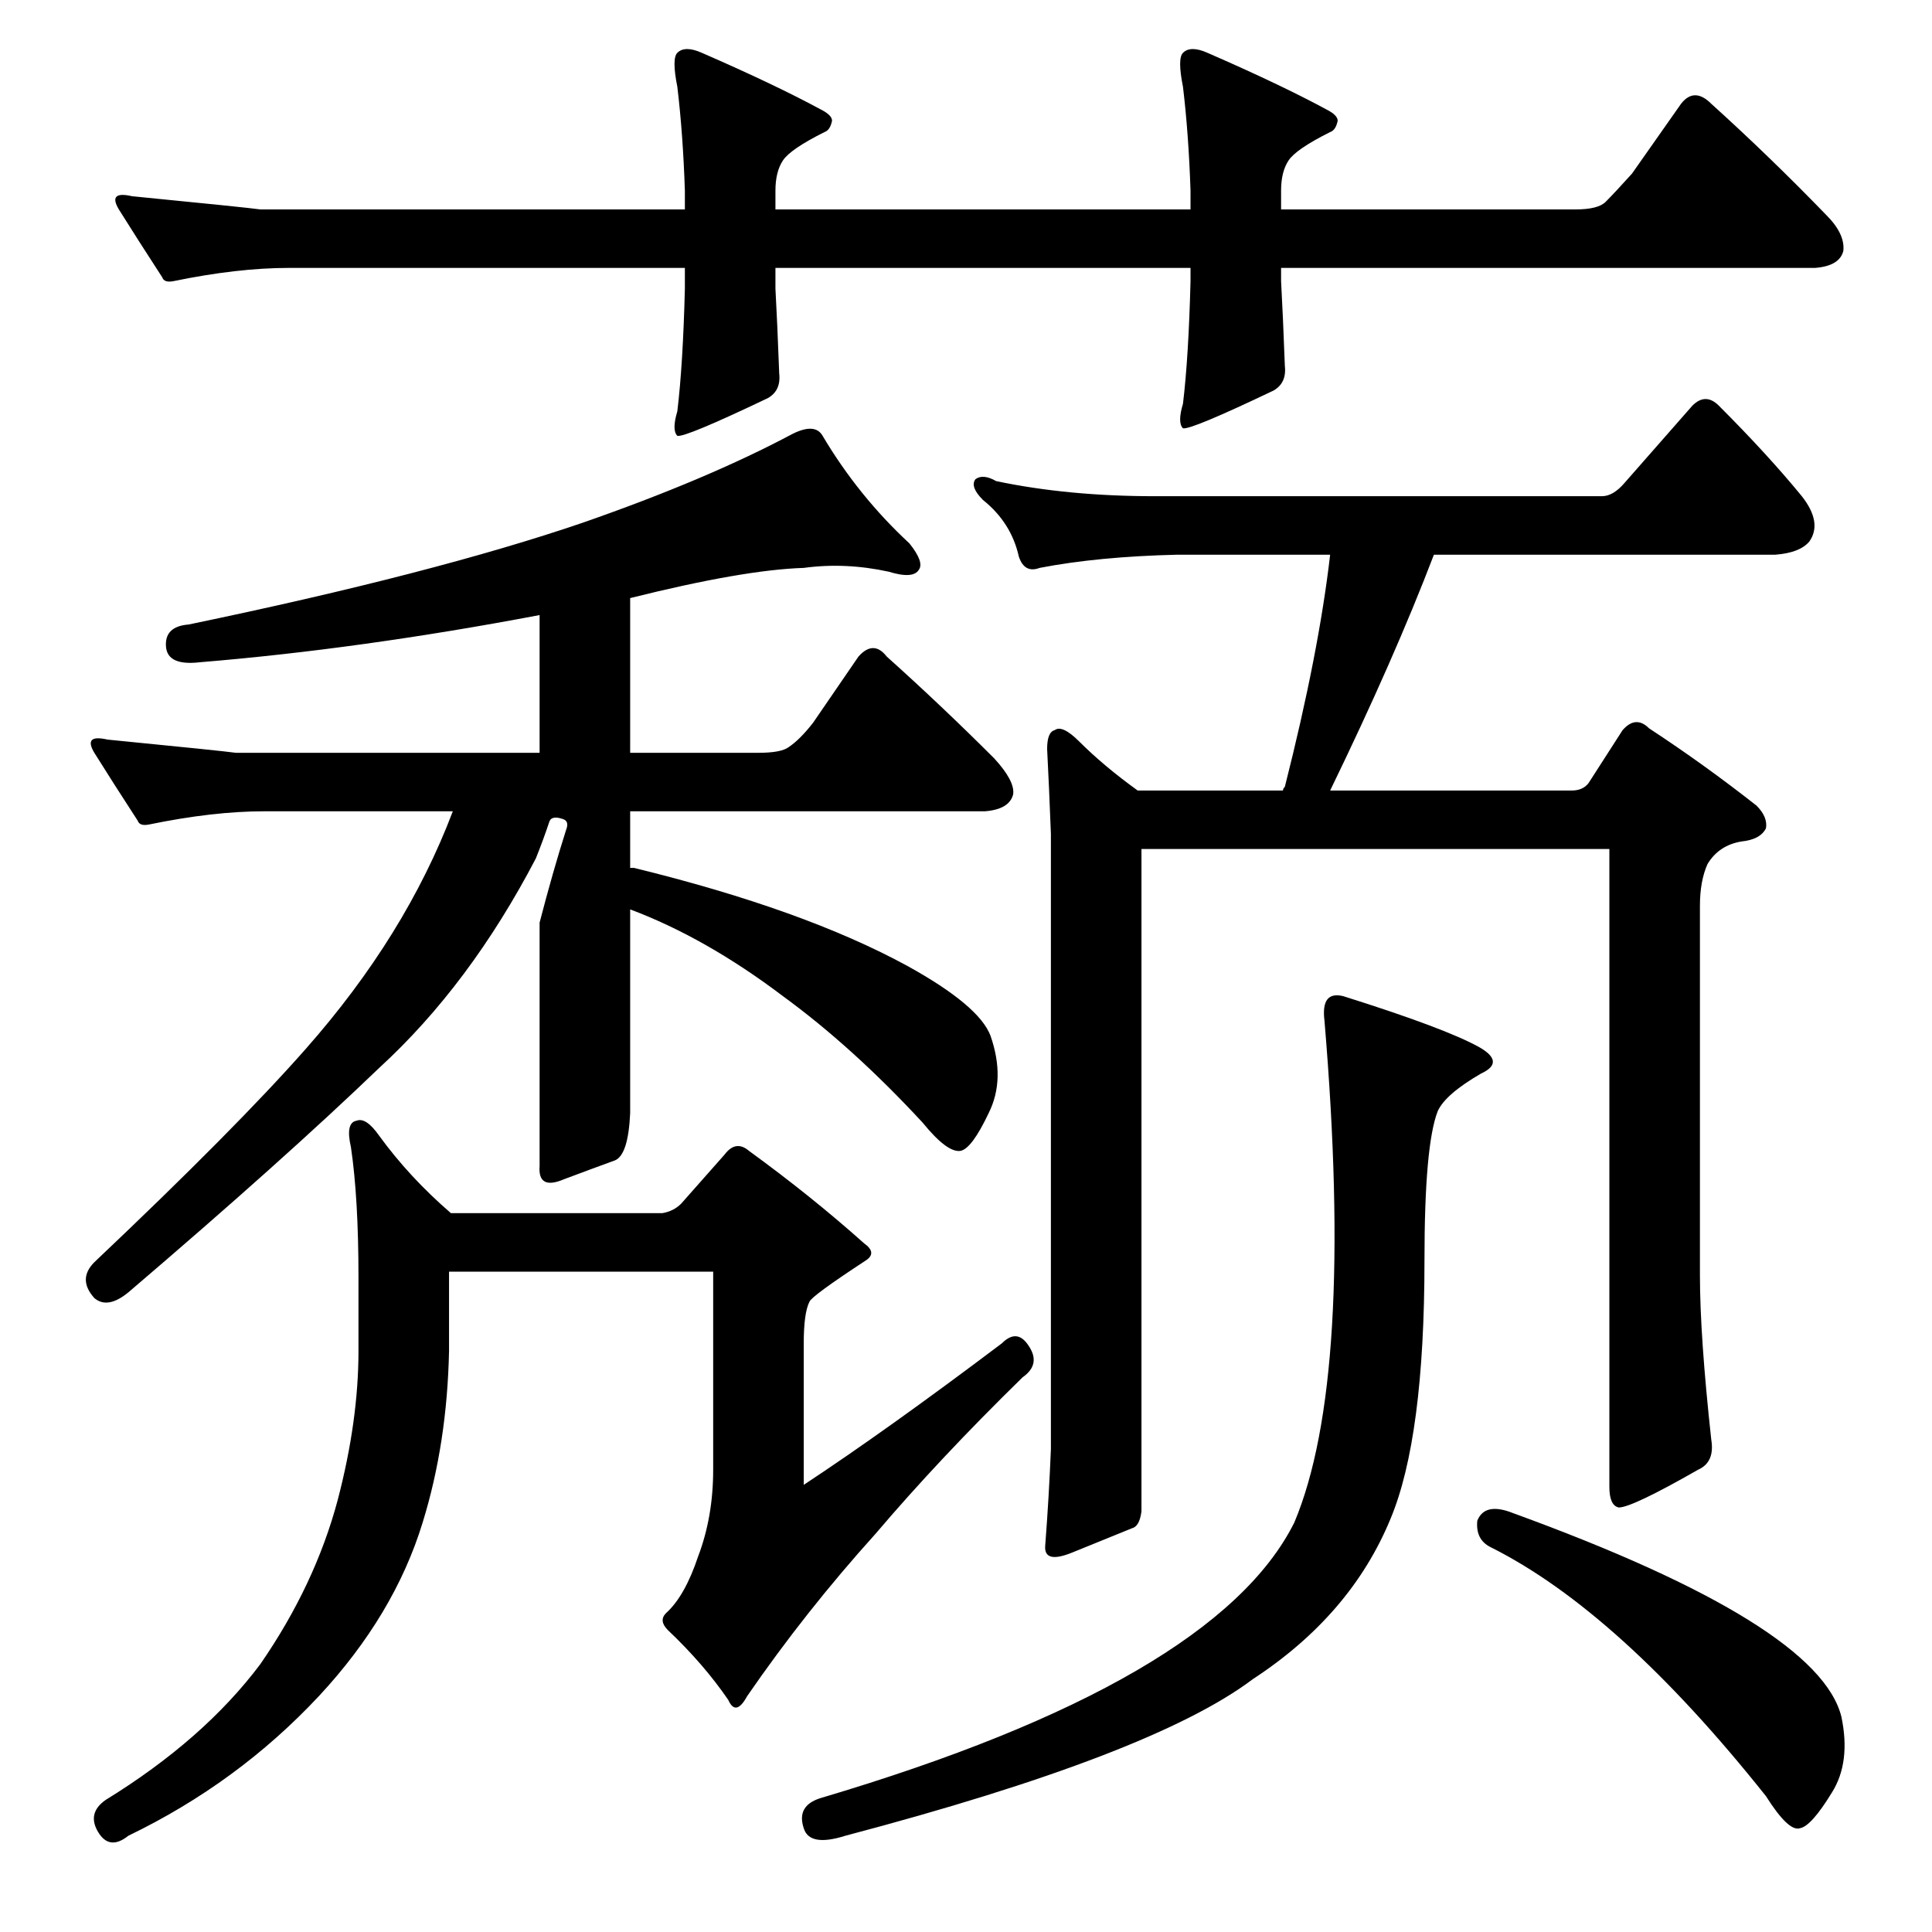 <?xml version="1.0" standalone="no"?>
<!DOCTYPE svg PUBLIC "-//W3C//DTD SVG 1.1//EN" "http://www.w3.org/Graphics/SVG/1.1/DTD/svg11.dtd" >
<svg xmlns="http://www.w3.org/2000/svg" xmlns:xlink="http://www.w3.org/1999/xlink" version="1.1" viewBox="0 -205 1024 1024">
  <g transform="matrix(1 0 0 -1 0 819)">
   <path fill="currentColor"
d="M363 923q-1 30 -4 55q-3 15 0 18q4 4 13 0q39 -17 63 -30q6 -3 6 -6q-1 -5 -4 -6q-18 -9 -22 -15t-4 -16v-10h220v10q-1 30 -4 55q-3 15 0 18q4 4 13 0q39 -17 63 -30q6 -3 6 -6q-1 -5 -4 -6q-18 -9 -22 -15t-4 -16v-10h156q12 0 16 4q5 5 14 15l26 37q7 9 16 0
q31 -28 61 -59q10 -10 9 -19q-2 -8 -15 -9h-283v-7q1 -18 2 -45q1 -9 -6 -13q-44 -21 -48 -20q-3 3 0 13q3 25 4 65v7h-220v-11q1 -18 2 -45q1 -9 -6 -13q-44 -21 -48 -20q-3 3 0 13q3 25 4 65v11h-210q-27 0 -61 -7q-5 -1 -6 2q-13 20 -23 36q-6 10 7 7q61 -6 68 -7h225v10
zM842 609l18 28q7 8 14 1q29 -19 57 -41q6 -6 5 -12q-3 -6 -13 -7q-12 -2 -18 -12q-4 -9 -4 -22v-196q0 -32 6 -87q2 -12 -7 -16q-35 -20 -42 -20q-5 1 -5 11v338h-248v-351q-1 -8 -5 -9q-10 -4 -32 -13q-15 -6 -14 4q2 26 3 51v326q-1 26 -2 45q0 9 4 10q4 3 13 -6
q13 -13 31 -26h77q0 1 1 2q18 71 24 123h-81q-42 -1 -73 -7q-8 -3 -11 6q-4 18 -19 30q-7 7 -4 11q4 3 11 -1q38 -8 84 -8h237q6 0 12 7l36 41q7 7 14 0q26 -26 44 -48q11 -14 4 -24q-5 -6 -18 -7h-181q-21 -55 -55 -125h128q6 0 9 4zM783 218q4 10 19 4q162 -59 174 -108
q5 -24 -5 -40q-11 -18 -17 -19q-6 -2 -18 17q-78 98 -146 132q-8 4 -7 14zM712 496q54 -17 72 -27q14 -8 1 -14q-19 -11 -23 -20q-7 -18 -7 -79q0 -94 -18 -137q-21 -51 -73 -85q-53 -40 -216 -83q-19 -6 -22 4q-4 12 9 16q209 62 251 146q32 76 16 266q-2 16 10 13z
M420 794q12 6 16 -1q19 -32 46 -57q8 -10 5 -14q-3 -5 -16 -1q-23 5 -45 2q-32 -1 -92 -16v-82h68q12 0 16 3q6 4 13 13l24 35q8 9 15 0q29 -26 57 -54q11 -12 10 -19q-2 -8 -15 -9h-188v-30h2q90 -22 145 -52q38 -21 44 -37q8 -23 -1 -41q-9 -19 -15 -20q-7 -1 -20 15
q-37 40 -74 67q-41 31 -81 46v-108q-1 -22 -8 -25q-11 -4 -27 -10q-14 -6 -13 7v129q7 27 14 49q2 5 -2 6q-6 2 -7 -2q-3 -9 -7 -19q-35 -67 -83 -111q-51 -49 -133 -119q-11 -9 -18 -3q-9 10 0 19q75 71 112 113q53 60 78 126h-100q-27 0 -61 -7q-5 -1 -6 2q-13 20 -23 36
q-6 10 7 7q61 -6 68 -7h161v73q-95 -18 -180 -25q-17 -2 -18 8q-1 11 12 12q130 27 209 54q66 23 111 47zM238 308q-1 -49 -14 -91q-15 -49 -55 -92q-43 -46 -101 -74q-10 -8 -16 2t4 17q52 32 82 72q29 42 41 87q11 42 11 79v39q0 42 -4 69q-3 13 3 14q5 2 12 -8
q16 -22 38 -41h112q6 1 10 5l23 26q6 8 13 2q33 -24 61 -49q7 -5 1 -9q-29 -19 -30 -22q-3 -6 -3 -22v-75q44 29 105 75q8 8 14 -1q7 -10 -3 -17q-44 -43 -78 -83q-37 -41 -68 -86q-6 -11 -10 -2q-13 19 -32 37q-5 5 -1 9q10 9 17 30q8 21 8 46v105h-140v-42z" />
  </g>

</svg>
